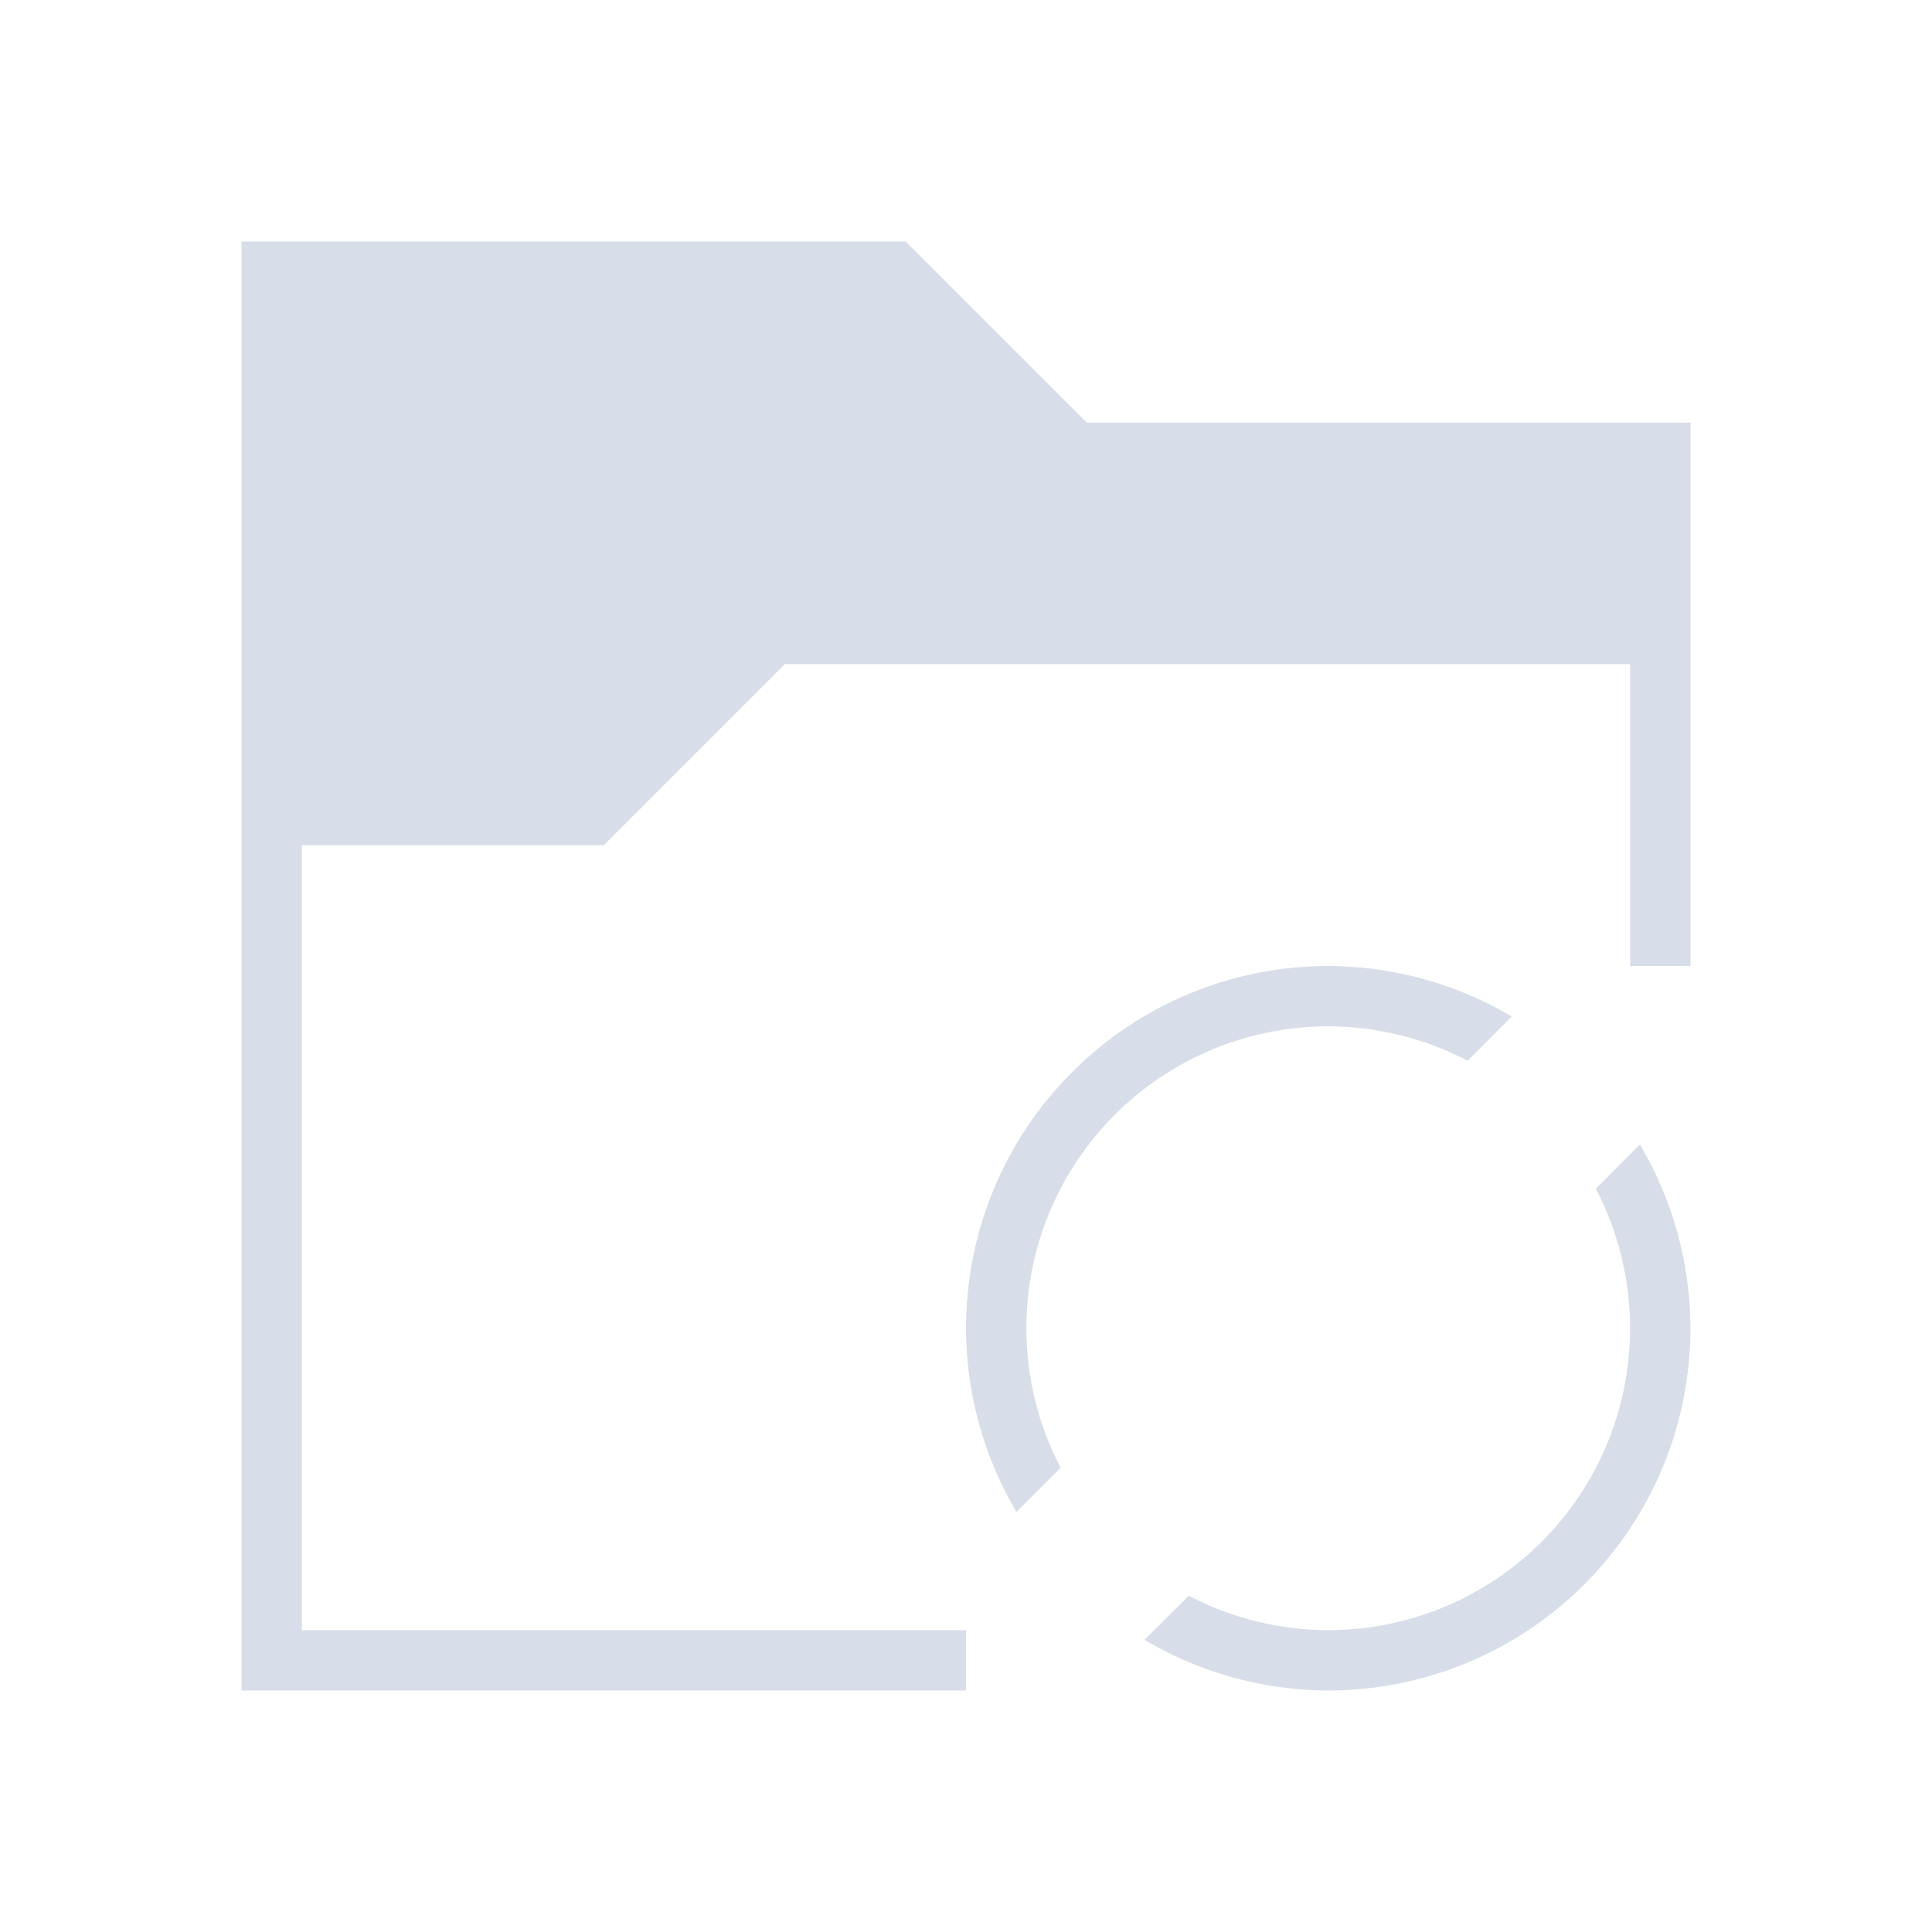 <svg viewBox="0 0 32 32" xmlns="http://www.w3.org/2000/svg">
 <defs>
  <style type="text/css">.ColorScheme-Text {
        color:#d8dee9;
      }</style>
 </defs>
 <path class="ColorScheme-Text" d="m4 4v24h12v-1h-11v-13h5l3-3h14v5h1v-9h-10l-3-3h-11zm18 12a6 6 0 0 0-6 6 6 6 0 0 0 0.836 3.043l0.732-0.732a5 5 0 0 1-0.568-2.311 5 5 0 0 1 5-5 5 5 0 0 1 2.309 0.57l0.73-0.734a6 6 0 0 0-3.039-0.836zm5.16 2.957-0.729 0.732a5 5 0 0 1 0.568 2.311 5 5 0 0 1-5 5 5 5 0 0 1-2.309-0.57l-0.734 0.73a6 6 0 0 0 3.043 0.84 6 6 0 0 0 6-6 6 6 0 0 0-0.836-3.043h-0.004z" fill="currentColor"/>
</svg>
